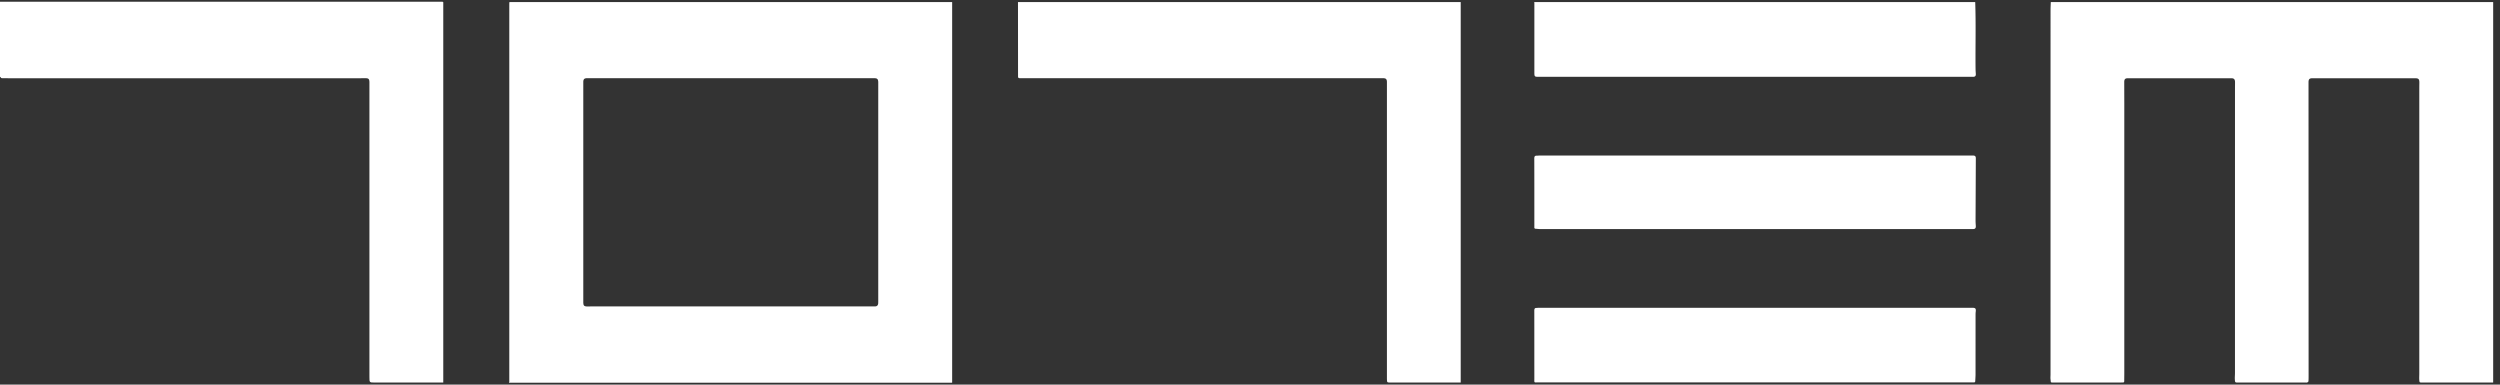 <svg width="130" height="20" fill="none" xmlns="http://www.w3.org/2000/svg"><rect width="100%" height="100%" fill="#333333" stroke="none"/><path d="M26.49.107h23.022v19.785H26.491V.107zm11.512 15.825h7.226c.096 0 .193.006.29.001.091-.004.141-.06.149-.155.003-.037.002-.075.002-.112V4.252c-.004-.13-.058-.185-.186-.187-.063-.001-.127.003-.19.003H30.705c-.073 0-.145-.005-.217-.001-.105.005-.152.058-.157.165-.002.037 0 .075 0 .112V15.75c.002.133.05.184.183.187.096.001.193-.004.29-.004h7.198z" fill="#fff"/><path d="M26.49.107l.001.215v19.57h23.021l-.009.018c-.024.002-.048.001-.072.001H26.473V.19c0-.028.012-.055.018-.084zM23.022.089H0v3.91h23.022V.09zm106.623.018v19.785h-3.692c-.135 0-.14 0-.151-.136-.008-.11.001-.223.001-.335V4.606c0-.1.002-.2.003-.299.003-.193-.039-.238-.224-.238h-5.335c-.156 0-.204.05-.204.213l.004 15.198c0 .115.001.23-.007.344-.002.023-.039.052-.065.064-.026.01-.06.004-.09.004h-3.504c-.154 0-.159 0-.169-.16-.007-.111.006-.224.006-.335l.001-14.816c0-.102.003-.205.002-.308 0-.149-.055-.205-.196-.205h-5.37c-.146 0-.195.05-.195.203l.003 1.083v14.068c0 .13-.004.261-.003.392 0 .056-.025.079-.077.076-.027-.002-.055 0-.082 0h-3.505c-.185 0-.145.014-.168-.16-.012-.084-.001-.173-.001-.26l.001-18.944c0-.14.008-.28.013-.42l23.004.001zm-26.934 0c.042 1.16.005 2.32.018 3.48.001.083.008.167.013.25.007.11-.031.155-.138.158H80.047c-.262 0-.26 0-.26-.265V.18c0-.024-.004-.048-.007-.073h22.931zM91.244 19.885H79.996c-.243 0-.209.04-.21-.219-.001-1.17 0-2.341-.002-3.512 0-.091.019-.143.114-.142.042 0 .084-.007.126-.007h22.533c.17 0 .201.038.18.212a1.088 1.088 0 00-.008.14l-.001 3.11c0 .117-.011.233-.015.35-.002.059-.035.072-.085.068-.027-.002-.054 0-.081 0H91.244zm.046-11.797h11.31c.104.002.143.04.143.146l-.014 3.23c0 .093.007.186.013.28.007.12-.032.166-.148.168h-.072l-22.449-.001c-.072 0-.144-.012-.216-.015-.053-.002-.074-.027-.072-.082.003-.075.001-.15.001-.225 0-1.114.001-2.229-.003-3.343 0-.101.022-.152.124-.15.054 0 .109-.008.163-.008h11.22z" fill="#fff"/><path d="M23.05 19.892h-3.56c-.28 0-.28.002-.28-.283V4.253c-.002-.134-.05-.186-.182-.188-.103 0-.206.004-.308.004H.517c-.132 0-.265-.006-.398-.003-.074.002-.095-.033-.09-.101.002-.04 0-.081 0-.121L.026.107H23.05v19.785zM72.12 4.353v-.112c-.003-.118-.052-.172-.166-.175-.103-.003-.205.002-.308.002h-18.22c-.133 0-.266-.006-.398-.002-.075.002-.095-.033-.09-.101.002-.04 0-.081 0-.122L52.935.107h23.022v19.785h-3.653c-.178 0-.179 0-.184-.183v-.131" fill="#fff"/></svg>
